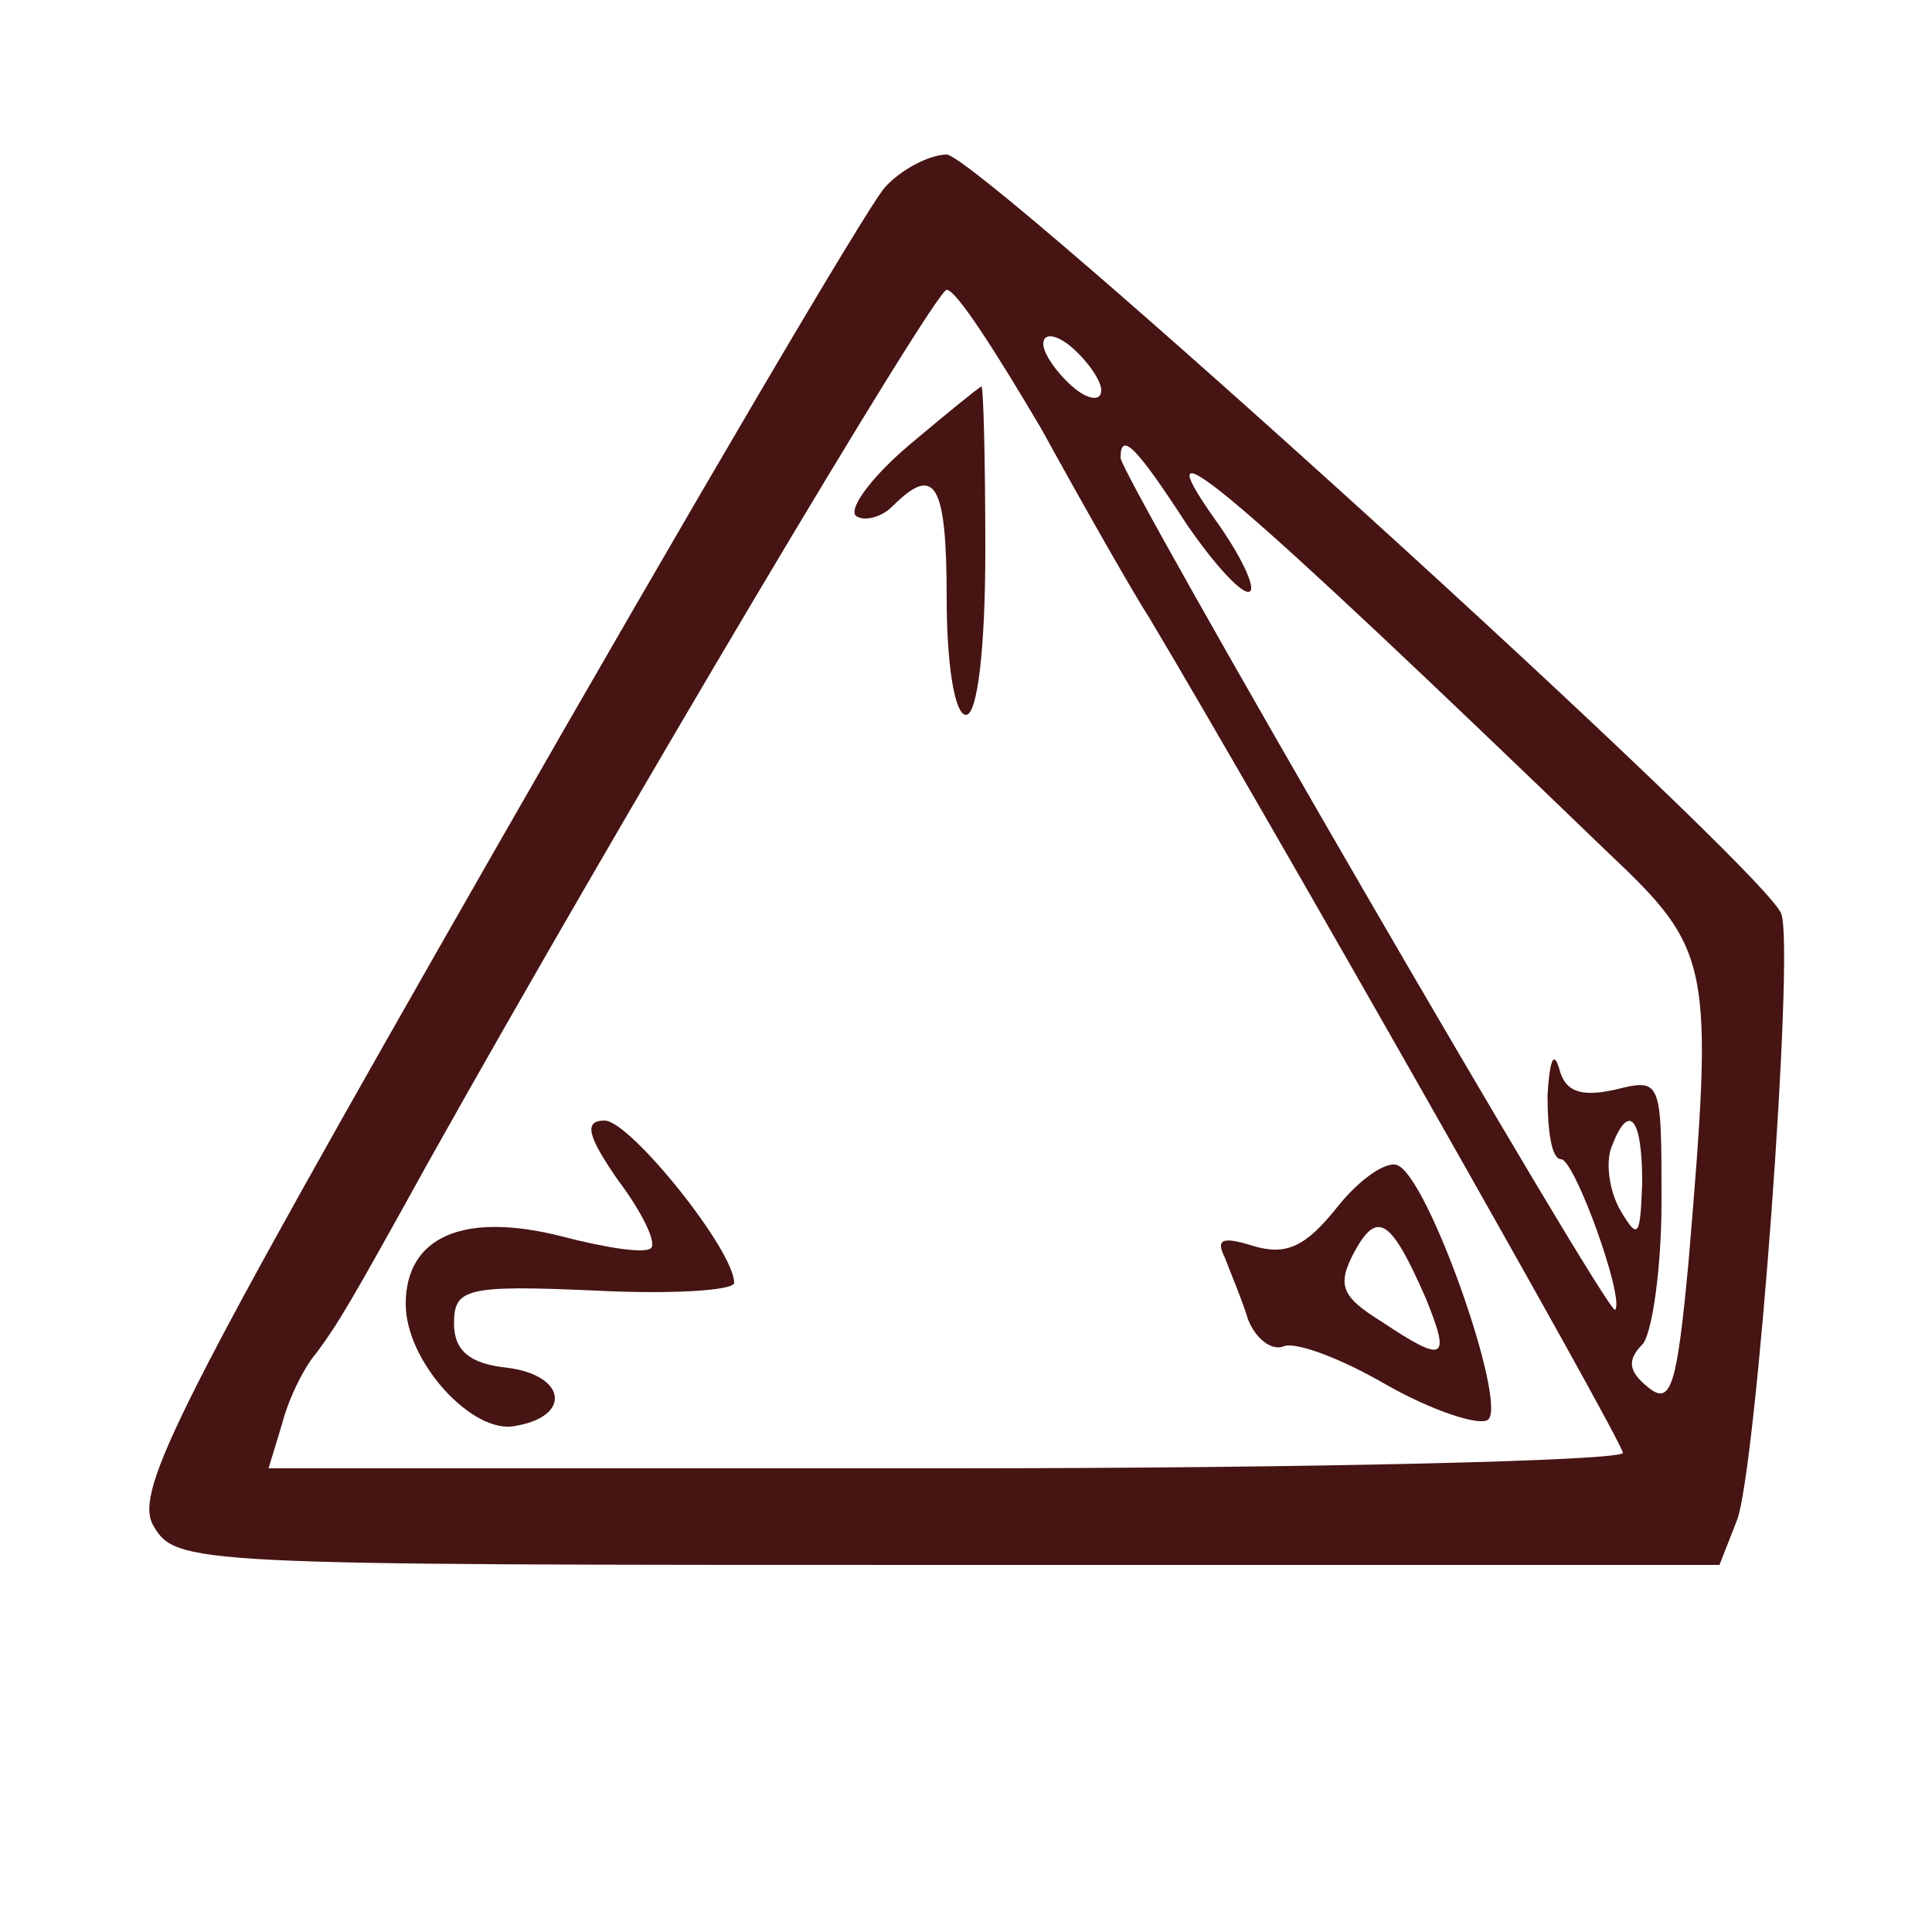 <svg version="1.0" xmlns="http://www.w3.org/2000/svg"
 width="100pt" height="100pt" viewBox="0 0 100 100"
 preserveAspectRatio="xMidYMid meet">

<g transform="translate(0,100) scale(0.1,-0.1)"
fill="#461413" stroke="none">
<path d="M458 903 c-9 -10 -100 -165 -203 -345 -163 -285 -185 -329 -176 -347
12 -21 16 -21 412 -21 l399 0 9 23 c10 25 30 295 23 314 -8 23 -416 393 -432
393 -9 0 -24 -8 -32 -17z m81 -125 c22 -40 47 -84 56 -98 55 -92 245 -426 245
-432 0 -4 -158 -8 -351 -8 l-350 0 7 23 c3 12 11 29 18 37 11 15 16 23 58 99
98 175 262 451 268 451 5 0 26 -33 49 -72z m31 20 c0 -6 -7 -5 -15 2 -8 7 -15
17 -15 22 0 6 7 5 15 -2 8 -7 15 -17 15 -22z m44 -69 c15 -22 30 -38 33 -35 3
2 -5 19 -18 37 -41 58 9 15 203 -172 54 -51 55 -57 42 -212 -6 -64 -9 -75 -21
-65 -10 8 -11 14 -3 22 5 5 10 39 10 74 0 63 0 64 -24 58 -18 -4 -26 -1 -29
11 -3 10 -5 3 -6 -14 0 -18 2 -33 7 -33 7 0 33 -72 28 -78 -4 -3 -256 432
-256 441 0 14 8 6 34 -34z m236 -341 c-1 -28 -2 -30 -11 -15 -6 10 -8 25 -5
33 9 24 16 16 16 -18z"/>
<path d="M471 770 c-19 -16 -32 -33 -28 -37 4 -3 13 -1 19 5 22 22 28 12 28
-48 0 -33 4 -60 10 -60 6 0 10 35 10 85 0 47 -1 85 -2 85 -2 -1 -18 -14 -37
-30z"/>
<path d="M320 389 c12 -16 20 -32 17 -35 -3 -3 -23 0 -46 6 -51 13 -81 0 -81
-35 0 -30 35 -68 57 -63 29 5 26 26 -4 30 -20 2 -28 9 -28 23 0 18 6 20 73 17
39 -2 72 0 72 4 0 17 -54 84 -67 84 -11 0 -9 -8 7 -31z"/>
<path d="M692 375 c-16 -20 -26 -25 -43 -20 -16 5 -20 4 -15 -6 3 -8 9 -22 12
-32 4 -10 12 -16 18 -14 6 3 30 -6 54 -20 23 -13 47 -21 52 -18 11 7 -31 127
-47 132 -6 2 -20 -8 -31 -22z m46 -47 c13 -32 10 -34 -23 -12 -21 13 -23 19
-14 36 12 22 19 17 37 -24z"/>
</g>
</svg>
